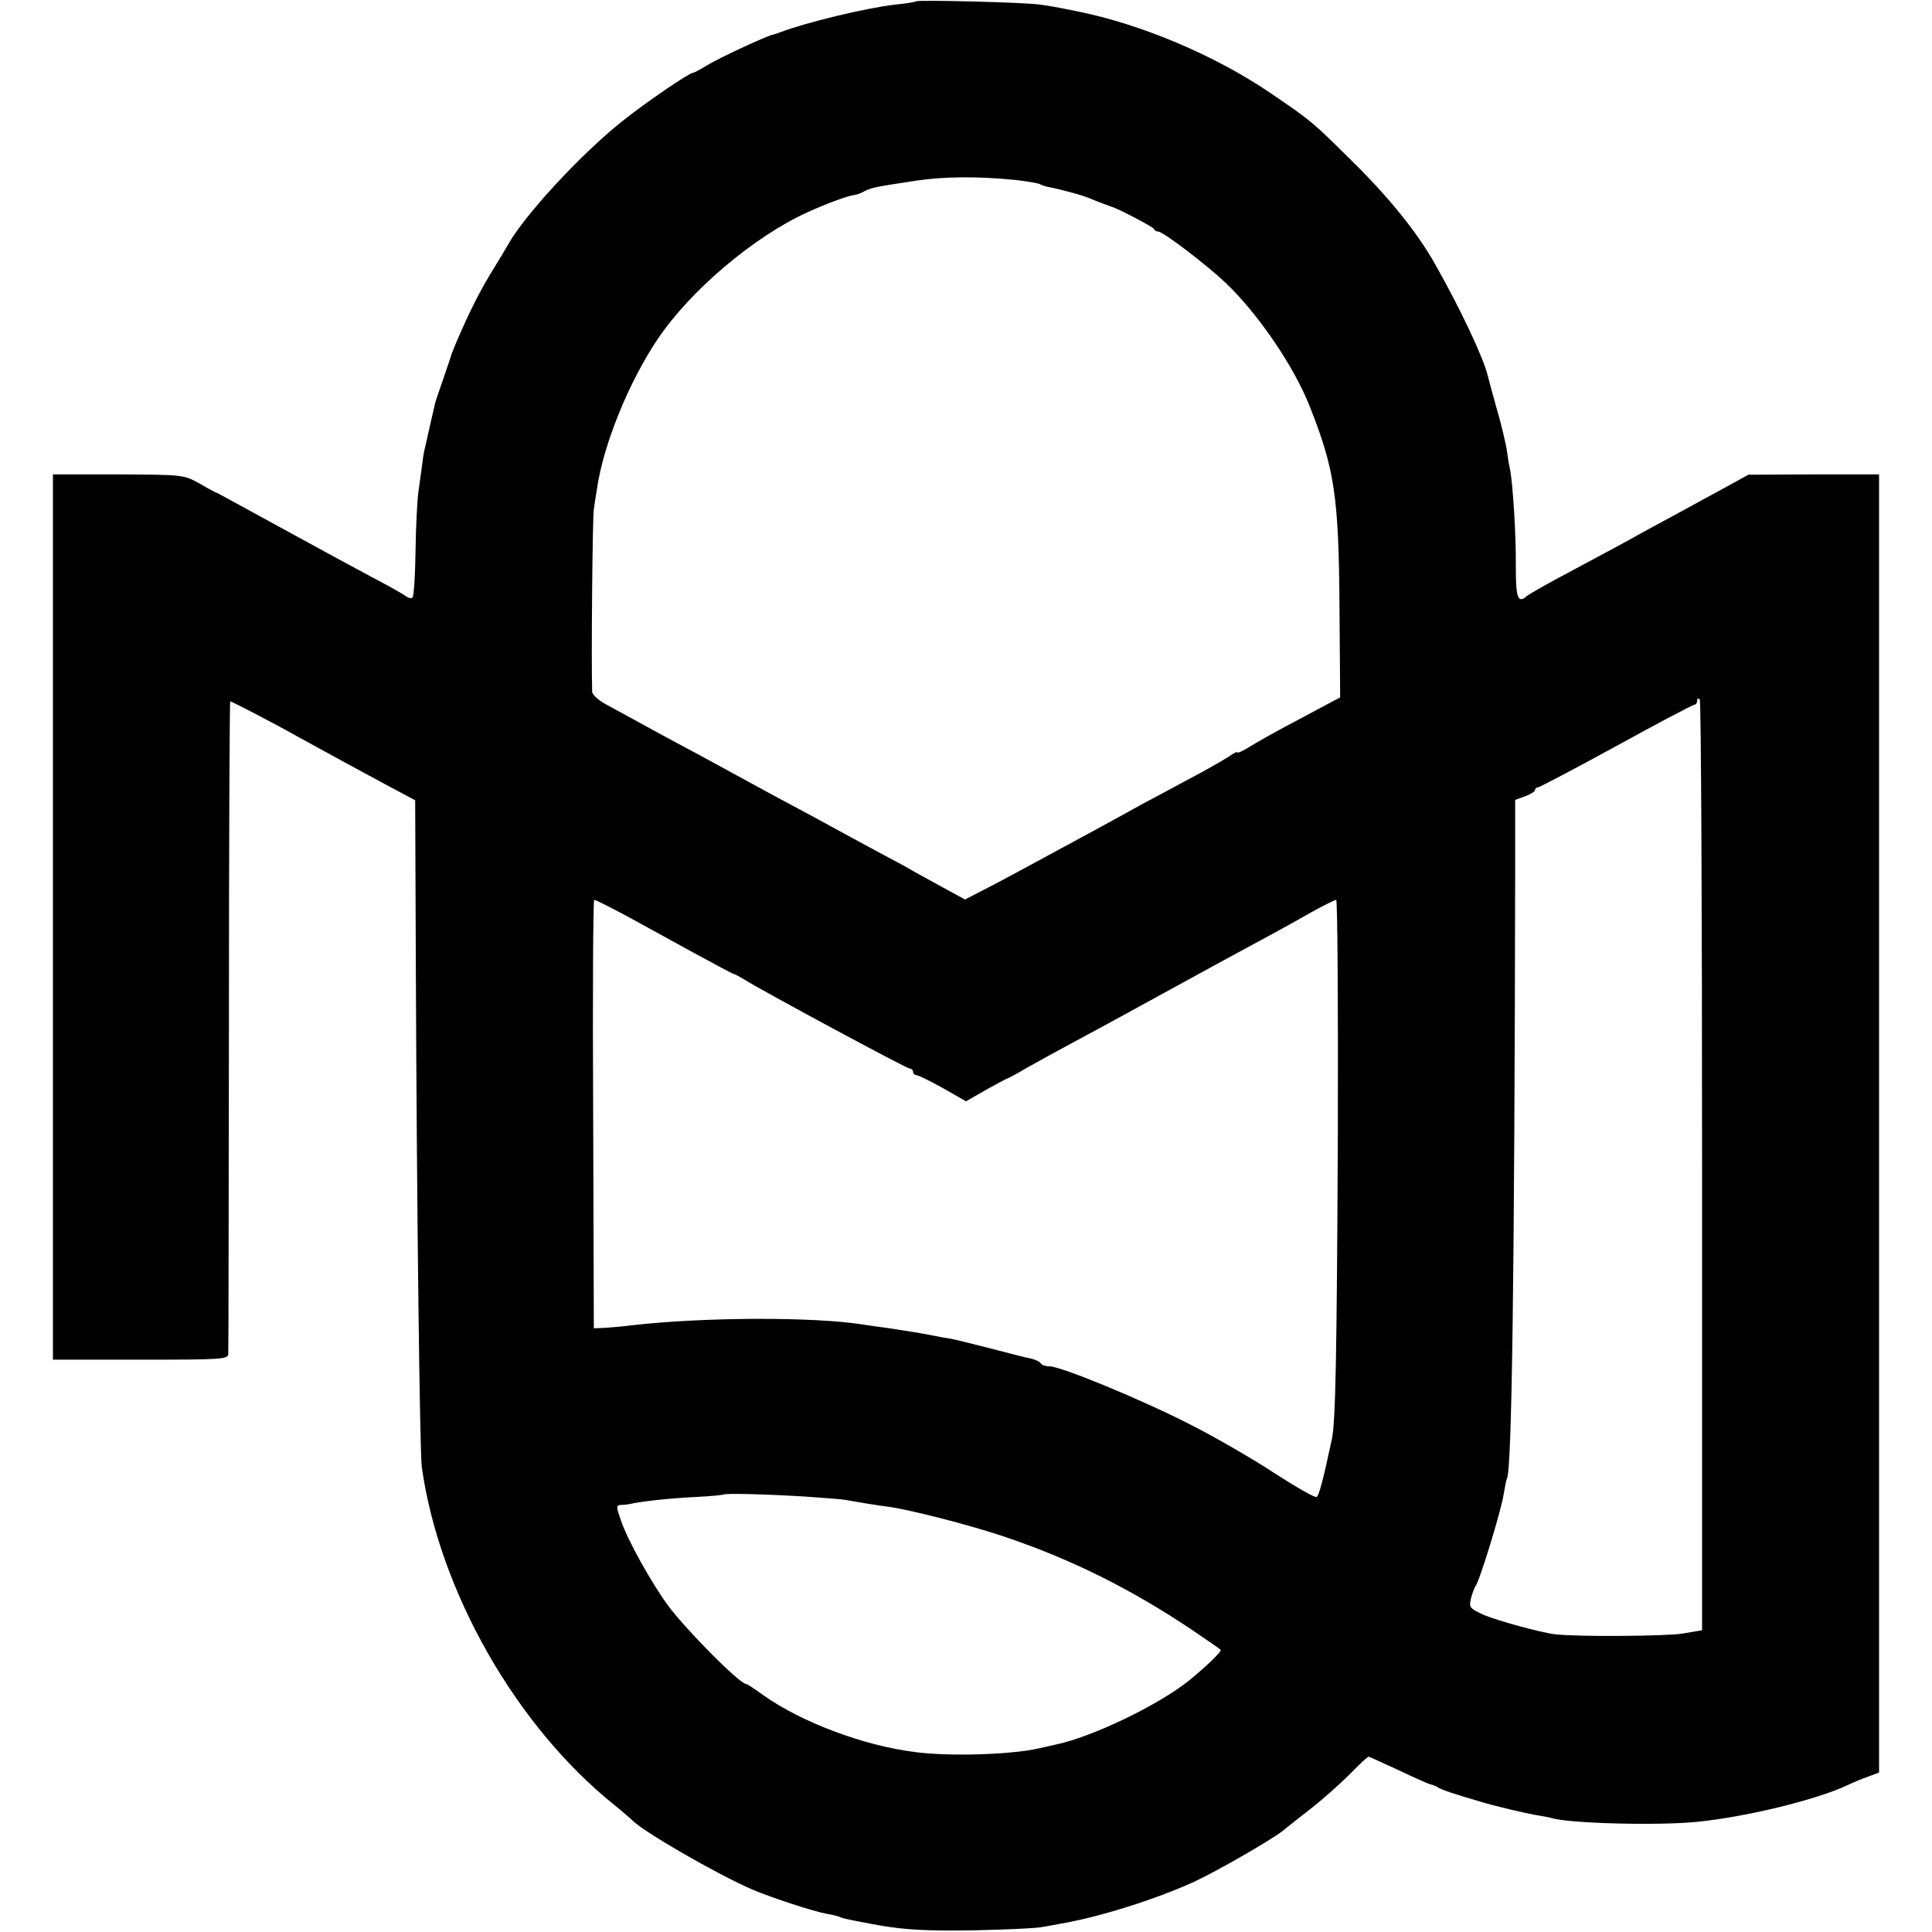<?xml version="1.0" standalone="no"?>
<!DOCTYPE svg PUBLIC "-//W3C//DTD SVG 20010904//EN"
 "http://www.w3.org/TR/2001/REC-SVG-20010904/DTD/svg10.dtd">
<svg version="1.0" xmlns="http://www.w3.org/2000/svg"
 width="584pt" height="584pt" viewBox="0 0 584 584"
 preserveAspectRatio="xMidYMid meet">
<g transform="translate(0,584) scale(0.1,-0.1)"
fill="#000000" stroke="none">
<path d="M2769 5836 c-2 -2 -31 -7 -64 -10 -86 -10 -266 -53 -345 -83 -8 -3
-19 -7 -25 -8 -23 -6 -163 -71 -197 -92 -21 -13 -40 -23 -43 -23 -12 0 -145
-91 -216 -148 -124 -99 -294 -283 -343 -371 -6 -11 -30 -51 -53 -88 -36 -60
-63 -113 -106 -213 -5 -14 -11 -27 -12 -30 0 -3 -12 -36 -25 -75 -13 -38 -25
-72 -25 -75 -1 -3 -7 -32 -15 -65 -7 -33 -15 -67 -17 -75 -2 -8 -5 -28 -7 -45
-2 -16 -7 -52 -11 -80 -4 -27 -8 -109 -9 -182 -1 -73 -5 -135 -9 -139 -3 -4
-12 -2 -19 3 -7 6 -53 32 -103 58 -49 26 -174 94 -278 151 -104 57 -190 104
-191 104 -2 0 -25 12 -52 28 -49 27 -50 27 -246 28 l-198 0 0 -1338 0 -1338
265 0 c246 0 265 1 265 18 1 9 1 457 2 995 0 537 2 977 4 977 4 0 130 -65 199
-104 93 -51 186 -102 270 -147 l90 -48 2 -508 c3 -755 12 -1463 18 -1508 53
-375 285 -783 582 -1021 26 -21 50 -42 53 -45 28 -32 256 -164 365 -211 59
-25 185 -66 224 -73 19 -3 38 -8 43 -11 4 -3 56 -13 116 -24 82 -14 147 -17
282 -15 96 2 191 6 210 10 19 3 44 8 55 10 114 19 287 73 405 127 65 30 229
124 265 152 11 9 49 39 85 67 36 28 89 75 119 105 29 30 55 54 58 54 2 0 43
-19 91 -41 48 -23 91 -42 97 -43 5 -1 16 -5 22 -9 10 -7 52 -21 128 -43 38
-12 136 -35 165 -40 19 -3 41 -7 48 -9 50 -17 324 -24 442 -12 150 15 362 67
455 111 17 8 45 20 63 26 l32 12 0 1962 0 1962 -197 0 -198 -1 -80 -44 c-44
-24 -109 -59 -145 -79 -36 -19 -83 -45 -105 -57 -39 -22 -76 -42 -250 -135
-44 -24 -84 -47 -89 -51 -28 -25 -34 -7 -34 89 1 93 -9 253 -18 296 -3 12 -7
39 -10 60 -4 22 -17 78 -31 125 -13 47 -25 91 -26 96 -13 54 -84 205 -161 340
-54 95 -138 199 -251 310 -117 116 -120 119 -245 204 -168 114 -390 208 -585
247 -11 2 -31 6 -45 9 -14 3 -43 8 -65 11 -45 7 -370 15 -376 10z m301 -540
c35 -4 68 -10 72 -12 4 -3 16 -7 26 -9 37 -7 108 -26 127 -35 21 -9 57 -22 65
-25 17 -4 126 -61 128 -67 2 -5 8 -8 13 -8 15 0 147 -101 205 -156 99 -95 207
-254 254 -375 74 -187 87 -271 89 -606 l2 -271 -118 -63 c-65 -34 -135 -73
-155 -86 -21 -13 -38 -21 -38 -17 0 3 -12 -3 -27 -14 -16 -10 -71 -42 -123
-69 -52 -28 -115 -62 -140 -75 -44 -25 -184 -101 -345 -188 -44 -24 -104 -56
-134 -71 l-54 -28 -66 36 c-36 20 -79 43 -96 53 -16 10 -64 35 -105 57 -41 22
-129 70 -195 106 -66 35 -147 79 -180 97 -33 18 -82 45 -110 60 -27 15 -79 43
-115 62 -36 19 -92 50 -125 68 -33 18 -77 42 -97 53 -21 12 -38 28 -38 36 -3
88 1 532 5 551 2 14 6 43 10 65 19 131 96 321 183 450 99 147 290 309 452 383
62 28 124 51 145 53 6 1 18 5 28 11 21 11 38 14 157 32 88 13 189 13 300 2z
m2075 -2981 l0 -1403 -60 -10 c-48 -8 -320 -10 -385 -2 -43 5 -177 42 -216 59
-41 19 -44 22 -38 48 4 15 10 33 14 38 13 17 78 230 85 277 4 23 8 45 10 48
15 24 23 610 25 1833 l0 219 30 11 c17 6 30 15 30 19 0 4 4 8 9 8 4 0 111 56
237 125 125 69 232 125 236 125 4 0 8 5 8 12 0 6 3 8 8 4 4 -4 7 -639 7 -1411z
m-3256 759 c47 -26 140 -77 206 -113 66 -36 122 -66 125 -66 3 0 16 -8 30 -16
54 -34 490 -269 500 -269 5 0 10 -4 10 -10 0 -5 5 -10 10 -10 6 0 42 -18 80
-39 l70 -40 61 35 c33 18 62 34 64 34 2 0 30 15 62 34 32 18 99 55 148 81 50
27 104 56 120 65 49 27 245 134 318 174 154 83 205 111 270 148 38 21 72 38
76 38 4 0 6 -316 5 -702 -3 -682 -7 -876 -18 -928 -27 -127 -39 -170 -46 -175
-5 -3 -61 29 -126 71 -65 43 -181 110 -258 149 -147 75 -389 175 -424 175 -12
0 -23 4 -26 9 -3 5 -16 11 -28 14 -13 2 -70 17 -128 32 -58 15 -112 28 -120
29 -8 1 -31 5 -50 9 -42 8 -78 14 -139 23 -25 3 -57 8 -71 10 -147 24 -482 23
-700 -2 -30 -4 -68 -7 -85 -8 l-30 -1 -2 648 c-2 356 0 647 3 647 4 0 46 -21
93 -46z m548 -1758 c56 -4 110 -8 120 -10 37 -7 99 -17 131 -21 60 -8 241 -54
345 -89 203 -68 386 -159 572 -284 44 -30 82 -56 85 -59 4 -4 -43 -50 -96 -93
-92 -74 -293 -171 -405 -194 -13 -3 -35 -8 -49 -11 -83 -19 -271 -25 -375 -11
-157 20 -342 90 -458 172 -26 19 -49 34 -52 34 -19 0 -180 162 -235 236 -49
66 -123 198 -143 258 -15 43 -15 46 1 47 9 0 26 2 37 5 37 7 110 15 189 19 43
2 80 6 82 7 4 5 140 1 251 -6z"/>
</g>
</svg>
